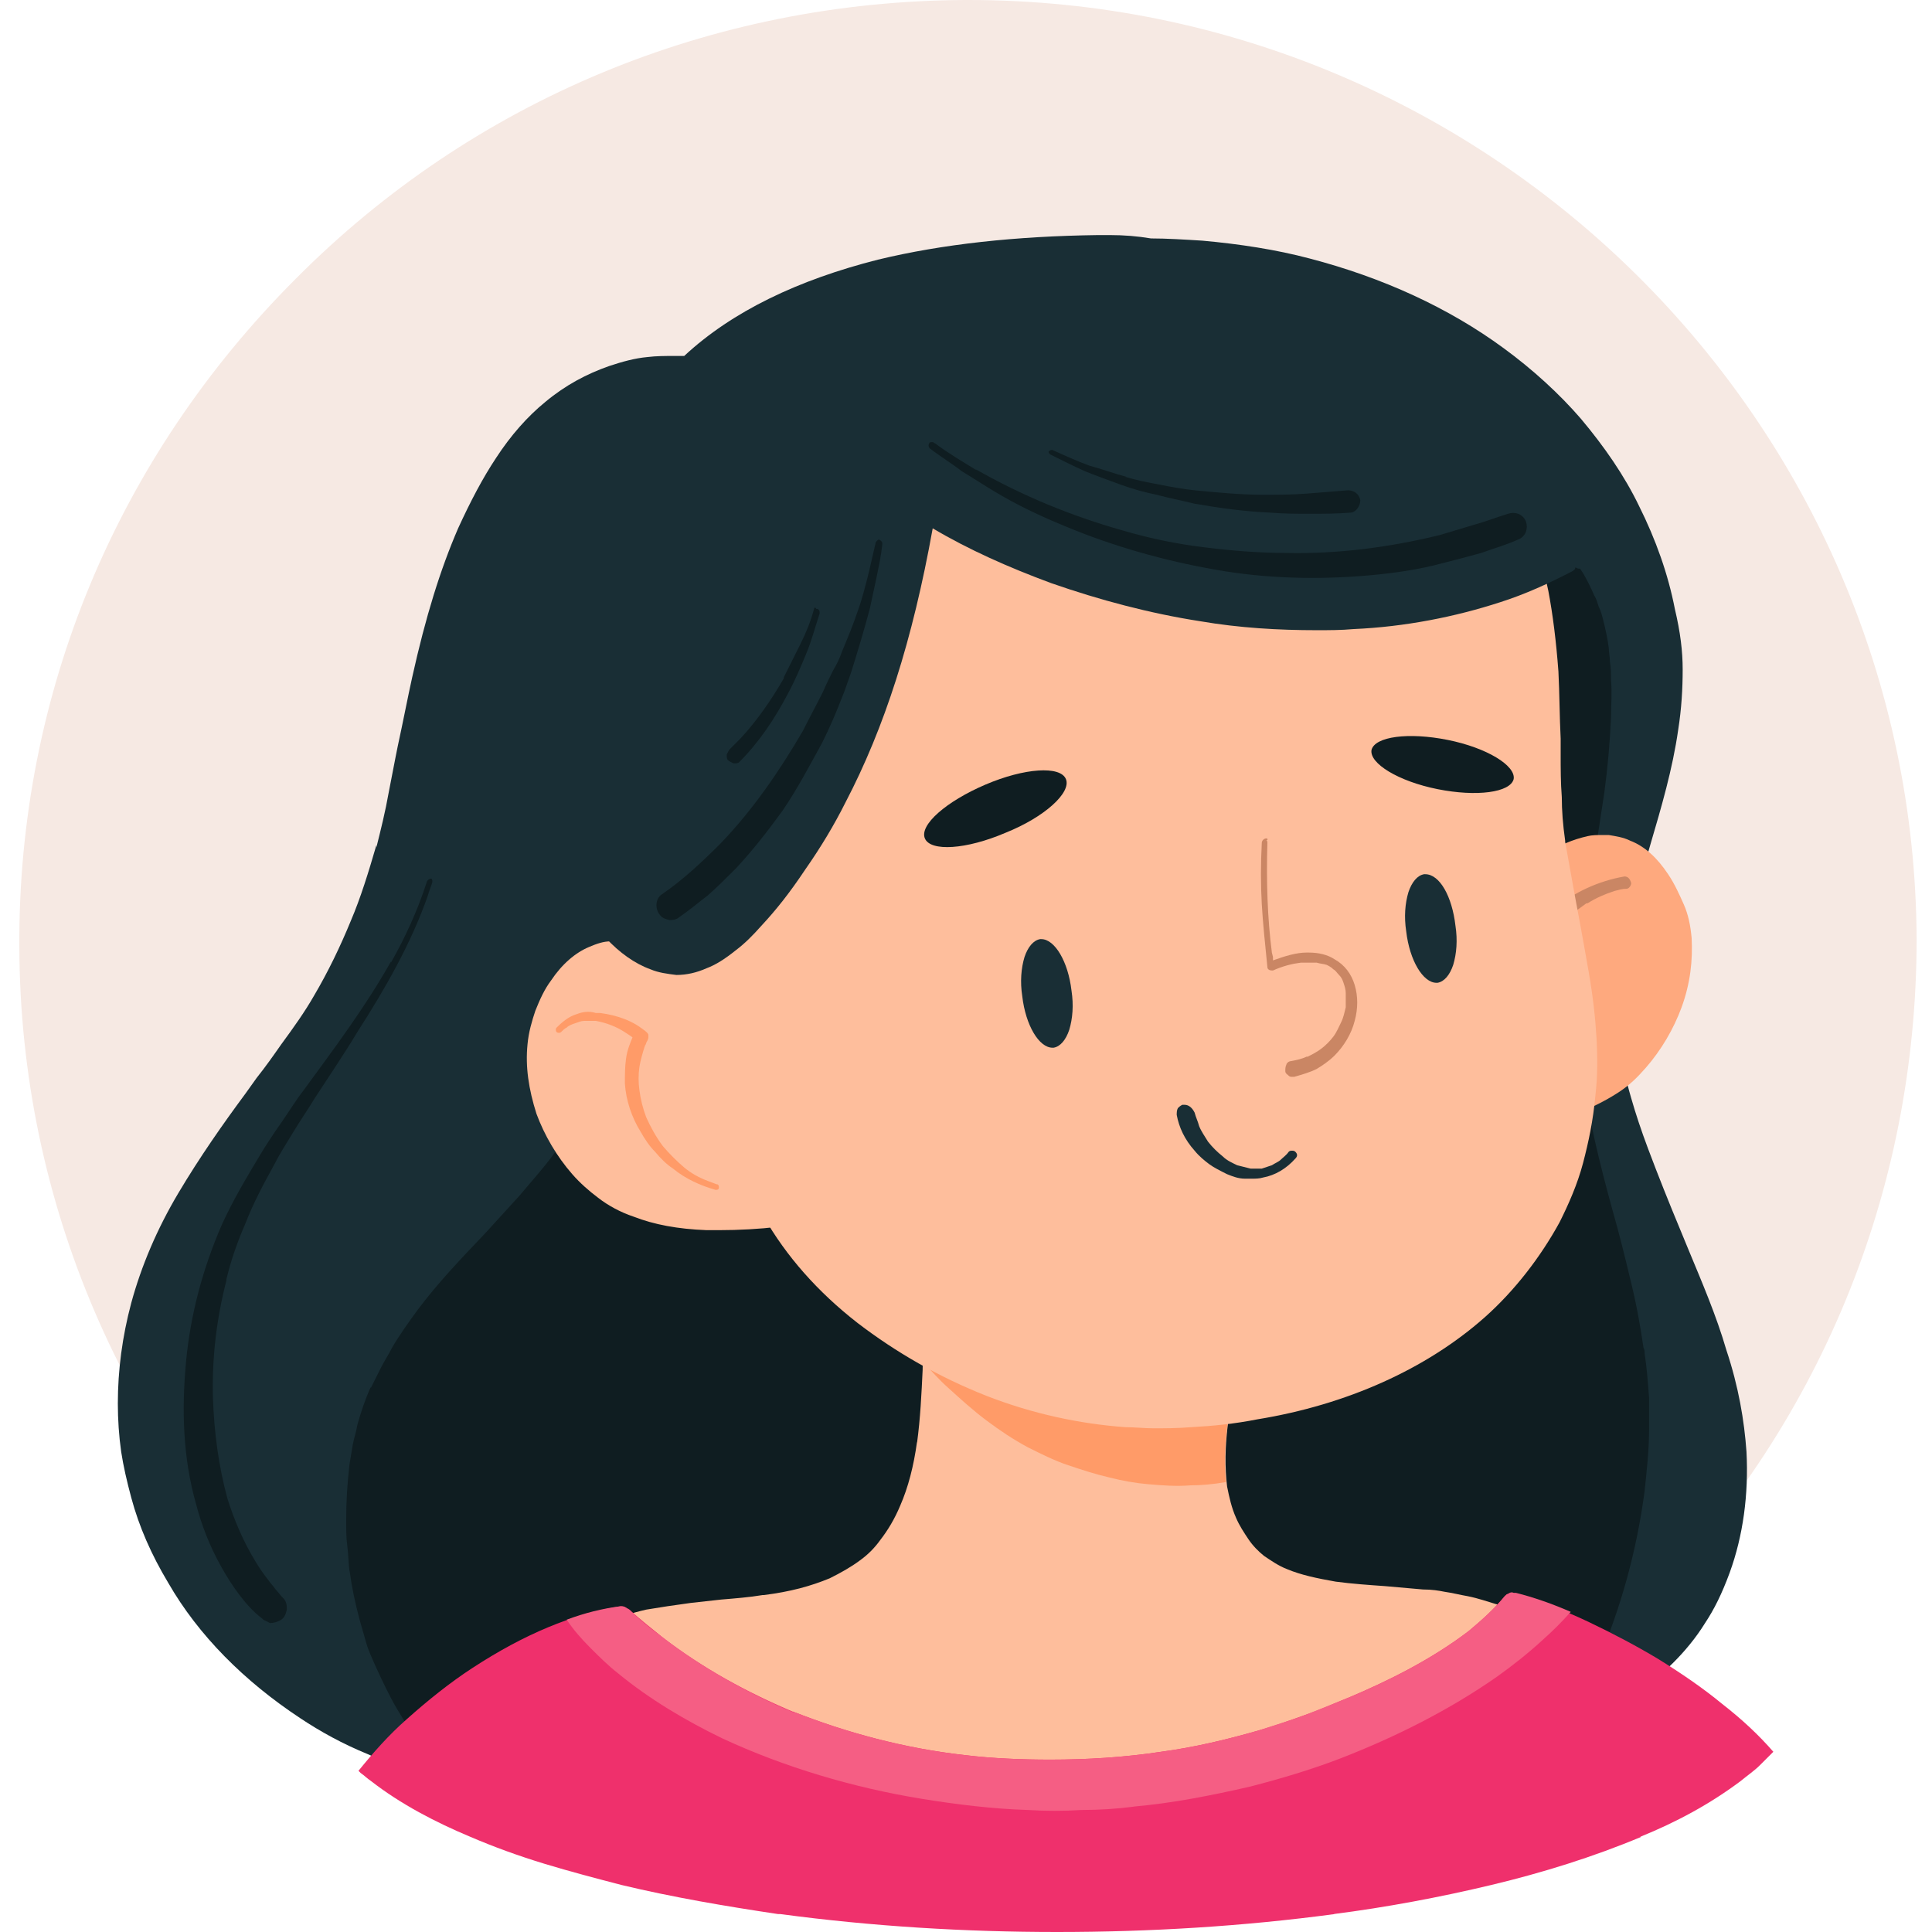 <svg width="100" height="100" viewBox="0 0 100 100" fill="none" xmlns="http://www.w3.org/2000/svg">
<path d="M50.131 0H49.958C36.864 0.058 24.523 5.156 15.311 14.426C6.041 23.696 0.943 35.921 1 48.957C1.058 75.782 23.075 97.625 50.074 97.625H50.247C63.341 97.567 75.682 92.468 84.894 83.198C94.164 73.928 99.204 61.645 99.204 48.609C99.088 21.842 77.13 0 50.131 0Z" fill="#F6E9E3"/>
<path d="M57.431 12.167C57.257 12.167 57.084 12.167 56.852 12.167C52.564 12.225 48.798 12.63 45.438 13.441C41.325 14.484 37.906 16.107 35.415 18.424C35.241 18.424 35.067 18.424 34.894 18.424C34.43 18.424 33.967 18.424 33.503 18.482C32.866 18.54 32.228 18.714 31.533 18.945C30.374 19.351 29.274 19.93 28.231 20.799C27.304 21.553 26.435 22.538 25.681 23.696C24.986 24.739 24.349 25.956 23.712 27.346C22.785 29.49 22.031 31.924 21.336 35.052C21.104 36.095 20.873 37.312 20.583 38.644L20.467 39.224C20.351 39.803 20.235 40.44 20.119 41.02C19.946 42.005 19.714 42.932 19.482 43.859V43.801V43.743C19.077 45.133 18.671 46.466 18.15 47.682C17.628 48.957 16.991 50.29 16.238 51.564C15.774 52.375 15.195 53.187 14.557 54.056C14.152 54.635 13.746 55.214 13.283 55.794L12.704 56.605C11.545 58.169 10.328 59.907 9.227 61.761C8.126 63.615 7.315 65.527 6.794 67.439C6.33 69.177 6.099 70.915 6.099 72.653C6.099 73.465 6.157 74.334 6.272 75.145C6.388 75.898 6.562 76.651 6.794 77.52C7.199 79.027 7.837 80.475 8.706 81.924C10.27 84.647 12.646 87.022 15.542 88.934C16.585 89.629 17.744 90.266 19.019 90.788C20.293 91.367 21.684 91.831 23.306 92.294C23.538 92.41 23.828 92.468 24.059 92.584C25.102 92.932 26.261 93.221 27.477 93.453C29.505 93.859 31.707 94.09 34.488 94.206C35.763 94.264 37.095 94.264 38.138 94.264H39.413C40.224 94.264 41.093 94.264 41.904 94.264H42.831C44.917 94.264 47.002 94.322 49.088 94.322H49.61C53.839 94.322 59.459 94.206 65.021 93.569C66.238 93.453 67.454 93.279 68.729 93.047C69.714 92.874 70.757 92.7 71.974 92.41C74.001 92.005 75.624 91.599 77.13 91.136C79.042 90.556 80.722 89.919 82.286 89.108C83.966 88.239 85.473 87.196 86.632 86.037C87.211 85.458 87.79 84.763 88.254 84.009C88.717 83.314 89.123 82.503 89.528 81.402C90.224 79.49 90.513 77.347 90.398 75.145C90.282 73.523 89.992 71.784 89.355 69.873C88.833 68.076 88.08 66.338 87.385 64.658L86.979 63.673C86.4 62.283 85.82 60.834 85.299 59.444C84.951 58.517 84.662 57.648 84.43 56.837C84.14 55.852 83.966 54.983 83.851 54.172V54.114C83.793 53.418 83.735 52.723 83.735 52.028C83.735 51.391 83.793 50.695 83.909 49.884V50C84.198 47.856 84.836 45.771 85.415 43.743C85.994 41.773 86.574 39.803 86.863 37.775C87.037 36.674 87.095 35.632 87.095 34.647C87.095 33.72 86.979 32.735 86.69 31.518C86.342 29.722 85.705 27.926 84.836 26.188C84.082 24.623 83.04 23.117 81.823 21.669C80.722 20.394 79.332 19.119 77.825 18.019C74.986 15.933 71.568 14.368 67.802 13.384C66.064 12.92 64.152 12.63 62.24 12.457C61.313 12.399 60.386 12.341 59.575 12.341C58.88 12.225 58.184 12.167 57.431 12.167Z" fill="#192E35"/>
<path d="M52.854 20.104C52.912 20.104 52.912 20.104 52.854 20.104C51.696 20.278 50.537 20.51 49.32 20.8C48.219 21.089 47.118 21.437 46.076 21.9C45.206 22.248 44.395 22.654 43.642 23.117C42.889 23.581 42.136 24.102 41.383 24.623C40.745 25.145 40.108 25.666 39.529 26.246C38.949 26.825 38.428 27.404 37.964 28.042C37.501 28.621 37.095 29.201 36.748 29.838C36.516 30.185 36.342 30.533 36.168 30.881C35.937 31.286 35.763 31.692 35.589 32.097V32.039C35.125 33.082 34.778 34.183 34.488 35.342C34.372 35.921 34.256 36.443 34.14 37.022C34.025 37.601 33.967 38.181 33.851 38.76C33.851 38.76 33.851 38.76 33.851 38.702C33.619 40.325 33.503 42.005 33.387 43.685C33.271 45.365 33.156 46.987 32.924 48.667C32.808 49.71 32.634 50.811 32.344 51.854C32.113 52.955 31.765 53.998 31.36 55.041C31.186 55.504 30.954 55.968 30.722 56.431C30.548 56.837 30.317 57.242 30.085 57.59C29.621 58.343 29.1 59.096 28.578 59.849C28.057 60.545 27.478 61.182 26.898 61.877C26.319 62.514 25.682 63.21 25.102 63.847C23.886 65.122 22.669 66.396 21.626 67.787C21.163 68.424 20.699 69.061 20.293 69.757C20.12 70.104 19.888 70.452 19.714 70.8C19.54 71.147 19.366 71.495 19.193 71.842V71.784C18.903 72.422 18.671 73.117 18.497 73.754C18.439 74.102 18.323 74.45 18.266 74.739C18.208 75.087 18.15 75.435 18.092 75.782C17.976 76.767 17.918 77.694 17.918 78.679C17.918 79.142 17.918 79.606 17.976 80.012C18.034 80.475 18.034 80.881 18.092 81.344C18.092 81.344 18.092 81.344 18.092 81.286C18.208 82.155 18.381 82.966 18.613 83.835C18.729 84.241 18.845 84.647 18.961 85.052C19.077 85.458 19.25 85.805 19.424 86.211C19.772 86.964 20.12 87.717 20.525 88.412C20.931 89.108 21.394 89.803 21.916 90.44C22.321 90.962 22.727 91.483 23.19 91.947C23.248 91.947 23.248 91.947 23.306 91.947C23.538 92.063 23.828 92.121 24.059 92.236C25.102 92.584 26.203 92.874 27.478 93.106C29.506 93.511 31.765 93.743 34.488 93.859C35.821 93.917 37.153 93.917 38.138 93.917H39.413H40.687H41.962H42.889C44.975 93.917 47.06 93.975 49.146 93.975H49.668C53.897 93.975 59.459 93.859 65.079 93.221C66.296 93.106 67.57 92.874 68.787 92.7C69.772 92.526 70.815 92.352 72.031 92.063C74.059 91.657 75.682 91.251 77.188 90.788C78.52 90.382 79.795 89.919 80.954 89.455C81.012 89.397 81.012 89.34 81.07 89.282C81.649 88.239 82.228 87.138 82.692 85.979V86.037C83.909 83.198 84.72 80.243 85.125 77.173C85.241 76.072 85.357 75.029 85.357 73.928C85.357 73.407 85.357 72.885 85.357 72.364C85.299 71.611 85.241 70.8 85.125 70.046C85.125 69.93 85.125 69.873 85.067 69.757C84.894 68.54 84.662 67.323 84.372 66.165C84.082 64.948 83.793 63.789 83.445 62.572C82.808 60.255 82.228 57.88 81.881 55.504C81.823 54.867 81.707 54.23 81.707 53.534C81.707 52.955 81.649 52.376 81.707 51.738C81.707 50.522 81.823 49.305 81.997 48.088C82.287 45.713 82.692 43.395 83.04 41.02C83.213 39.745 83.329 38.413 83.387 37.138C83.387 36.501 83.445 35.863 83.387 35.226C83.387 34.878 83.387 34.589 83.329 34.241C83.329 34.009 83.271 33.778 83.271 33.546C83.213 33.082 83.098 32.561 82.982 32.097C82.924 31.866 82.866 31.634 82.75 31.402C82.692 31.228 82.634 30.997 82.518 30.823C82.344 30.417 82.171 30.07 81.939 29.664C81.707 29.316 81.475 28.969 81.244 28.621C80.896 28.215 80.548 27.81 80.201 27.462C79.795 27.115 79.39 26.709 78.984 26.419C77.883 25.55 76.666 24.855 75.45 24.16C74.812 23.812 74.233 23.523 73.596 23.175C73.074 22.885 72.495 22.654 71.974 22.422H72.031C68.903 21.089 65.6 20.22 62.24 19.757C60.676 19.525 59.111 19.409 57.547 19.409H57.373C55.809 19.815 54.361 19.93 52.854 20.104Z" fill="#0F1D21"/>
<path d="M31.939 48.725C31.823 48.725 31.707 48.725 31.591 48.725C31.244 48.725 30.896 48.841 30.49 49.015C29.795 49.305 29.1 49.884 28.52 50.753C28.173 51.217 27.941 51.738 27.709 52.318C27.535 52.839 27.362 53.418 27.304 54.056C27.188 55.214 27.362 56.373 27.767 57.648C28.173 58.748 28.81 59.849 29.621 60.776C30.027 61.24 30.49 61.645 30.954 61.993C31.475 62.399 32.113 62.746 32.808 62.978C33.851 63.383 35.067 63.615 36.574 63.673C36.806 63.673 36.979 63.673 37.211 63.673C38.254 63.673 39.297 63.615 40.282 63.499H40.514C40.629 63.499 40.745 63.383 40.745 63.326C40.803 63.268 40.803 63.152 40.803 63.036C40.803 62.978 40.745 62.862 40.687 62.804C40.745 61.877 40.803 61.124 40.803 60.429C40.803 59.907 40.745 59.212 40.629 58.517C40.514 57.822 40.282 57.126 39.876 56.257C39.529 55.446 39.123 54.693 38.544 53.882C38.022 53.013 37.385 52.26 36.806 51.564C36.168 50.811 35.473 50.232 34.778 49.768C34.025 49.247 33.271 48.957 32.576 48.783C32.46 48.783 32.228 48.725 31.939 48.725Z" fill="#FEBE9C"/>
<path d="M32.807 53.534C32.633 53.94 32.46 54.345 32.402 54.809C32.344 55.214 32.344 55.678 32.344 56.084C32.402 56.953 32.691 57.822 33.155 58.575C33.387 58.98 33.618 59.328 33.908 59.618C34.198 59.965 34.487 60.255 34.835 60.487C35.472 61.008 36.226 61.356 37.037 61.587C37.095 61.587 37.211 61.587 37.211 61.472C37.211 61.414 37.211 61.298 37.095 61.298C36.921 61.24 36.805 61.182 36.631 61.124C36.168 60.95 35.762 60.718 35.414 60.429C35.009 60.081 34.661 59.733 34.314 59.328C33.966 58.864 33.676 58.343 33.445 57.822C33.271 57.358 33.155 56.895 33.097 56.431C33.039 56.026 33.039 55.62 33.097 55.214C33.155 54.867 33.271 54.461 33.387 54.114C33.445 54.056 33.445 53.94 33.502 53.882C33.56 53.766 33.56 53.708 33.56 53.592C33.56 53.476 33.445 53.418 33.387 53.36C33.329 53.303 33.271 53.303 33.213 53.303C32.981 53.36 32.865 53.418 32.807 53.534Z" fill="#FF9B68"/>
<path d="M29.853 52.491C29.447 52.607 29.1 52.897 28.81 53.187C28.752 53.245 28.752 53.36 28.81 53.418C28.868 53.476 28.984 53.476 29.042 53.418C29.158 53.303 29.216 53.245 29.331 53.187C29.447 53.071 29.621 53.013 29.795 52.955C29.969 52.897 30.085 52.839 30.259 52.839C30.432 52.839 30.664 52.839 30.838 52.839C31.128 52.897 31.359 52.955 31.649 53.071C32.112 53.245 32.518 53.534 32.924 53.824C32.924 53.824 32.981 53.824 32.981 53.882L33.039 53.94C33.097 53.998 33.155 53.998 33.213 53.998C33.329 53.998 33.387 53.94 33.445 53.882C33.503 53.824 33.561 53.708 33.561 53.65C33.561 53.592 33.503 53.476 33.445 53.418C32.808 52.839 31.939 52.549 31.07 52.433C31.012 52.433 30.896 52.433 30.838 52.433C30.49 52.318 30.143 52.376 29.853 52.491Z" fill="#FF9B68"/>
<path d="M82.924 43.221C82.692 43.221 82.402 43.221 82.171 43.279C81.417 43.453 80.664 43.743 79.969 44.264C79.274 44.728 78.578 45.307 77.941 46.06C77.304 46.755 76.724 47.509 76.203 48.378C75.681 49.189 75.218 50 74.87 50.753C74.523 51.622 74.233 52.318 74.117 53.013C74.001 53.708 73.943 54.403 73.943 54.925C73.943 55.678 73.943 56.431 74.059 57.3C74.001 57.358 73.943 57.416 73.943 57.532C73.943 57.648 73.943 57.764 74.001 57.822C74.059 57.88 74.175 57.995 74.291 57.995H74.523H74.581H74.639C75.624 58.053 76.609 58.169 77.593 58.169C77.825 58.169 77.999 58.169 78.231 58.169C79.737 58.111 80.954 57.88 81.997 57.474C82.692 57.184 83.329 56.837 83.851 56.489C84.372 56.141 84.778 55.736 85.183 55.272C85.994 54.345 86.632 53.245 87.037 52.144C87.501 50.869 87.617 49.71 87.559 48.552C87.501 47.914 87.385 47.335 87.153 46.813C86.921 46.292 86.69 45.771 86.342 45.249C85.763 44.38 85.125 43.801 84.372 43.511C84.025 43.337 83.619 43.279 83.271 43.221C83.155 43.221 83.04 43.221 82.924 43.221Z" fill="#FEA97E"/>
<path d="M84.082 45.365C82.75 45.597 81.475 46.176 80.432 47.045C79.911 47.509 79.389 47.972 78.984 48.551C78.578 49.131 78.173 49.71 77.941 50.406C77.883 50.637 77.999 50.869 78.173 50.927C78.288 50.985 78.404 50.985 78.462 50.927C78.578 50.869 78.636 50.811 78.694 50.695C78.752 50.521 78.868 50.348 78.984 50.174C79.389 49.421 79.853 48.783 80.432 48.146C80.954 47.624 81.533 47.161 82.112 46.755C82.112 46.755 82.112 46.755 82.054 46.755C82.054 46.755 82.054 46.755 82.112 46.755C82.112 46.755 82.112 46.755 82.17 46.755C82.634 46.466 83.039 46.292 83.561 46.118C83.561 46.118 83.561 46.118 83.619 46.118C83.619 46.118 83.619 46.118 83.561 46.118C83.793 46.06 83.966 46.002 84.198 46.002C84.314 46.002 84.43 45.828 84.43 45.713C84.372 45.481 84.256 45.365 84.082 45.365Z" fill="#CA8664"/>
<path d="M48.393 68.076C48.393 68.076 48.335 68.076 48.277 68.076C48.161 68.076 48.045 68.134 47.987 68.192C47.929 68.25 47.871 68.366 47.871 68.482C47.813 69.293 47.755 70.104 47.755 70.915C47.697 72.132 47.639 73.407 47.466 74.681V74.623C47.292 75.898 47.002 76.999 46.597 77.926C46.307 78.621 45.959 79.2 45.554 79.722C45.264 80.127 44.916 80.475 44.511 80.765C44.047 81.112 43.526 81.402 42.947 81.692C41.962 82.097 40.919 82.387 39.528 82.561C39.528 82.561 39.528 82.561 39.47 82.561C38.775 82.677 38.022 82.735 37.327 82.793C36.805 82.85 36.284 82.908 35.762 82.966C34.893 83.082 34.14 83.198 33.445 83.314C32.692 83.488 31.938 83.719 31.243 84.067C31.185 84.125 31.127 84.183 31.069 84.299C30.895 84.415 30.895 84.647 31.011 84.878C32.286 86.616 33.966 88.065 36.052 89.281C37.906 90.382 40.05 91.309 42.483 91.947C44.627 92.526 46.944 92.99 49.551 93.221C51.232 93.395 52.97 93.453 54.766 93.453C55.287 93.453 55.867 93.453 56.388 93.453C57.721 93.395 58.879 93.337 59.98 93.221C61.371 93.105 62.761 92.874 64.152 92.526C66.991 91.889 69.656 90.904 72.031 89.571C73.19 88.934 74.291 88.181 75.334 87.37C75.855 86.964 76.376 86.501 76.898 86.037C77.477 85.516 77.999 84.994 78.52 84.473C78.578 84.415 78.636 84.357 78.636 84.241H78.694C78.752 84.241 78.752 84.241 78.752 84.241C78.868 84.241 78.926 84.125 78.984 84.067C79.041 83.951 79.041 83.893 79.041 83.778C79.041 83.719 78.926 83.604 78.868 83.546C78.404 83.314 77.941 83.14 77.419 83.024C77.014 82.908 76.55 82.735 75.971 82.619C75.623 82.561 75.16 82.445 74.754 82.387C74.465 82.329 74.117 82.271 73.653 82.271C73.016 82.213 72.321 82.155 71.683 82.097C70.872 82.039 70.003 81.981 69.134 81.865C68.149 81.692 67.338 81.518 66.643 81.228C66.179 81.054 65.774 80.765 65.426 80.533C65.137 80.301 64.847 80.011 64.615 79.664C64.383 79.316 64.152 78.969 63.978 78.563C63.746 78.042 63.63 77.52 63.514 76.941C63.398 75.956 63.398 74.913 63.572 73.581C63.688 72.943 63.804 72.306 63.862 71.668C63.92 71.379 63.978 71.031 64.036 70.742C64.152 70.684 64.21 70.568 64.21 70.452C64.21 70.336 64.21 70.22 64.094 70.162C64.036 70.104 63.92 70.046 63.804 70.046C61.081 69.873 58.358 69.525 55.751 69.119C53.375 68.598 50.884 68.308 48.393 68.076Z" fill="#FEBE9C"/>
<path d="M48.277 68.076C48.161 68.076 48.045 68.134 47.988 68.192C47.93 68.25 47.872 68.366 47.872 68.482C47.814 69.119 47.814 69.814 47.756 70.452C48.161 70.915 48.625 71.437 49.088 71.842C49.726 72.422 50.363 73.001 51.058 73.522C51.754 74.044 52.449 74.507 53.202 74.913C53.897 75.261 54.593 75.608 55.288 75.84C55.983 76.072 56.678 76.303 57.431 76.477C58.127 76.651 58.764 76.767 59.459 76.825C60.154 76.883 60.85 76.941 61.603 76.883H61.545C62.182 76.883 62.82 76.825 63.457 76.709C63.341 75.782 63.399 74.739 63.573 73.407C63.689 72.769 63.747 72.132 63.862 71.553C63.92 71.205 63.978 70.915 64.036 70.626C64.152 70.568 64.21 70.452 64.21 70.336C64.21 70.22 64.152 70.104 64.094 70.046C64.036 69.988 63.92 69.93 63.804 69.93C61.081 69.757 58.358 69.409 55.751 69.003C53.318 68.656 50.827 68.308 48.335 68.134C48.335 68.076 48.335 68.076 48.277 68.076Z" fill="#FF9B68"/>
<path d="M78.056 82.503C77.999 82.503 77.941 82.561 77.883 82.619C77.361 83.256 76.724 83.835 76.029 84.415C74.059 85.921 71.799 87.022 69.887 87.833C69.018 88.181 68.265 88.528 67.57 88.76C66.759 89.05 65.948 89.34 65.136 89.571C63.514 90.035 61.834 90.44 60.096 90.672C58.184 90.962 56.272 91.078 54.36 91.078C52.912 91.078 51.405 91.02 49.957 90.846C46.828 90.498 43.815 89.687 41.034 88.586L41.092 88.644H41.15C38.659 87.601 36.342 86.327 34.314 84.763C33.734 84.299 33.155 83.835 32.575 83.314C32.575 83.314 32.518 83.256 32.46 83.256C32.402 83.198 32.286 83.14 32.17 83.14H32.112C29.621 83.546 27.129 84.589 24.464 86.327C23.306 87.08 22.147 88.007 21.046 88.992C20.119 89.803 19.308 90.73 18.555 91.657C18.613 91.715 18.613 91.715 18.671 91.773C18.844 91.889 19.018 92.063 19.192 92.178C20.756 93.395 22.552 94.322 24.348 95.075C25.565 95.597 26.84 96.06 28.172 96.466C29.505 96.871 30.837 97.219 32.17 97.567C34.835 98.204 37.558 98.667 40.281 99.073C40.339 99.073 40.339 99.073 40.397 99.073C45.148 99.71 49.957 100 54.708 100C59.516 100 64.325 99.71 69.076 99.073C69.076 99.073 69.076 99.073 69.018 99.073C71.741 98.725 74.522 98.204 77.187 97.567C79.853 96.929 82.46 96.118 84.951 95.075C84.951 95.075 84.951 95.075 84.893 95.075C86.747 94.322 88.485 93.395 90.107 92.178C90.455 91.889 90.803 91.657 91.092 91.367C91.266 91.194 91.44 91.02 91.614 90.846C91.672 90.788 91.73 90.73 91.788 90.672C91.034 89.803 90.165 88.992 89.123 88.181C88.138 87.37 87.037 86.617 85.82 85.863C84.661 85.168 83.445 84.531 82.228 83.951C81.011 83.372 79.794 82.909 78.578 82.561C78.52 82.561 78.52 82.561 78.462 82.561C78.23 82.445 78.114 82.445 78.056 82.503Z" fill="#EF306C"/>
<path d="M78.057 82.503C77.999 82.503 77.942 82.561 77.884 82.619C77.362 83.256 76.725 83.835 76.03 84.415C74.06 85.921 71.8 87.022 69.888 87.833C69.019 88.181 68.324 88.47 67.571 88.76C66.817 89.05 66.006 89.281 65.137 89.571C63.515 90.035 61.835 90.44 60.097 90.672C58.185 90.962 56.273 91.078 54.361 91.078C52.913 91.078 51.406 91.02 49.958 90.846C46.829 90.498 43.816 89.687 41.035 88.586L41.093 88.644C38.602 87.601 36.285 86.269 34.315 84.762C33.677 84.299 33.098 83.835 32.577 83.314C32.519 83.314 32.519 83.256 32.461 83.256C32.403 83.198 32.287 83.14 32.171 83.14H32.113C31.186 83.256 30.259 83.488 29.332 83.835C29.68 84.357 30.085 84.82 30.549 85.284C31.012 85.747 31.476 86.211 31.997 86.616C33.619 87.949 35.473 89.05 37.385 89.977C40.63 91.483 44.164 92.526 47.698 93.105C49.494 93.395 51.348 93.627 53.202 93.685C54.129 93.743 55.056 93.743 55.983 93.685C56.91 93.685 57.779 93.627 58.706 93.511C58.706 93.511 58.706 93.511 58.648 93.511C60.676 93.337 62.704 92.932 64.732 92.468C66.296 92.062 67.86 91.599 69.367 91.02C72.206 89.919 74.987 88.528 77.478 86.79C78.289 86.211 79.1 85.573 79.853 84.878C80.375 84.415 80.838 83.951 81.302 83.43C80.375 83.024 79.39 82.677 78.463 82.445C78.405 82.445 78.347 82.445 78.347 82.445C78.231 82.387 78.115 82.445 78.057 82.503Z" fill="#F55E84"/>
<path d="M48.972 14.774C47.814 14.89 46.713 15.064 45.612 15.295C44.627 15.527 43.642 15.759 42.541 16.107H42.483C42.136 16.28 41.846 16.512 41.498 16.744C40.34 17.497 39.239 18.366 38.138 19.293C37.095 20.22 36.11 21.147 35.241 22.19C34.256 23.291 33.387 24.392 32.576 25.608C31.765 26.767 31.07 28.042 30.432 29.316C29.853 30.533 29.274 31.808 28.868 33.082C28.752 33.43 28.636 33.72 28.52 34.067C28.636 34.878 28.868 35.805 29.158 36.732C29.795 38.934 30.722 41.078 31.649 43.105C31.823 43.511 31.997 43.916 32.171 44.264C32.924 45.944 33.619 47.798 34.198 49.652C34.488 50.753 34.778 51.912 34.952 53.245C35.01 53.534 35.067 53.882 35.067 54.172C35.183 54.925 35.299 55.736 35.473 56.489C35.705 57.648 36.052 58.575 36.574 59.444C36.864 59.907 37.211 60.371 37.617 60.834C37.848 61.066 38.08 61.298 38.312 61.529C38.428 61.645 38.602 61.761 38.718 61.935C38.833 62.051 38.949 62.109 39.065 62.225C39.239 62.399 39.355 62.572 39.471 62.746C39.471 62.862 39.529 62.92 39.529 62.978C40.687 65.006 42.31 66.86 44.395 68.482C46.365 69.988 48.567 71.263 51.058 72.248C53.434 73.175 55.867 73.696 58.242 73.87C58.706 73.87 59.227 73.928 59.691 73.928C60.328 73.928 60.965 73.928 61.661 73.87C62.761 73.812 63.92 73.696 65.079 73.465C69.714 72.711 73.828 70.857 76.84 68.192C78.405 66.802 79.737 65.064 80.722 63.268C81.186 62.341 81.649 61.298 81.939 60.197C82.228 59.096 82.46 57.995 82.576 56.721C82.692 55.736 82.692 54.751 82.634 53.708C82.576 52.723 82.46 51.622 82.228 50.29C82.055 49.305 81.881 48.32 81.707 47.393C81.475 46.176 81.244 44.843 81.012 43.569V43.511C80.896 42.7 80.838 41.947 80.838 41.251C80.78 40.498 80.78 39.803 80.78 39.05V38.239C80.722 37.08 80.722 35.921 80.664 34.762C80.548 33.198 80.374 31.808 80.143 30.591C79.853 29.2 79.448 27.81 78.868 26.535C78.52 25.782 78.115 24.971 77.594 24.218C77.594 24.16 77.594 24.044 77.536 23.986C75.797 22.19 73.77 20.626 71.51 19.293C69.366 18.018 66.933 17.034 64.384 16.28C60.85 15.238 57.2 14.716 53.434 14.716C51.869 14.542 50.421 14.658 48.972 14.774Z" fill="#FEBE9C"/>
<path d="M54.998 13.905C52.796 13.905 50.594 14.079 48.451 14.369C45.959 14.716 43.526 15.354 41.324 16.165C38.949 17.034 36.805 18.192 34.951 19.525C32.981 20.973 31.301 22.712 30.084 24.739C29.389 25.782 28.868 26.999 28.404 28.216C27.941 29.548 27.593 30.997 27.303 32.619C27.072 34.125 26.956 35.632 27.014 37.08C27.014 37.659 27.072 38.239 27.13 38.76C27.188 39.108 27.245 39.513 27.361 39.977C27.593 40.904 27.825 41.889 28.23 42.932C28.636 44.032 29.042 45.017 29.563 45.944C30.142 46.987 30.722 47.856 31.359 48.552C32.054 49.305 32.865 49.884 33.677 50.174C34.082 50.348 34.546 50.406 35.009 50.464C35.531 50.464 36.052 50.348 36.574 50.116C37.037 49.942 37.501 49.653 38.08 49.189C38.543 48.841 38.949 48.436 39.412 47.914C40.166 47.103 40.861 46.234 41.672 45.017C42.483 43.859 43.178 42.7 43.758 41.541C45.785 37.659 47.234 33.14 48.277 27.346C50.131 28.447 52.217 29.374 54.418 30.186C56.91 31.055 59.517 31.75 62.124 32.155C64.152 32.503 66.18 32.619 68.149 32.619C68.787 32.619 69.424 32.619 70.061 32.561C72.726 32.445 75.334 31.924 77.651 31.17C78.926 30.765 80.2 30.186 81.417 29.548C81.475 29.49 81.533 29.49 81.533 29.374C81.591 29.374 81.649 29.432 81.707 29.432H81.765C81.996 29.374 82.112 29.201 82.054 28.969C81.88 27.81 81.417 26.593 80.606 25.261C79.911 24.16 79.042 23.059 77.941 21.843C77.072 20.916 76.087 20.046 74.986 19.119C74.465 18.714 73.943 18.308 73.48 17.961C72.958 17.613 72.379 17.323 71.742 16.976C69.54 15.875 66.933 15.064 63.746 14.484C61.255 14.021 58.59 13.789 55.577 13.789C55.461 13.905 55.229 13.905 54.998 13.905Z" fill="#192E35"/>
<path d="M22.089 45.655C21.625 47.103 20.988 48.494 20.235 49.826C20.235 49.826 20.235 49.826 20.235 49.768C18.902 52.144 17.28 54.287 15.716 56.431C15.31 56.952 14.962 57.532 14.557 58.111C14.151 58.691 13.804 59.212 13.456 59.791C12.761 60.95 12.066 62.109 11.486 63.383C10.501 65.643 9.864 68.019 9.632 70.452C9.4 72.943 9.458 75.434 10.153 77.868C10.443 78.969 10.849 80.011 11.428 81.054C11.718 81.576 12.008 82.039 12.355 82.503C12.703 82.966 13.108 83.43 13.572 83.778L13.63 83.835C13.746 83.893 13.861 83.951 13.977 84.009C14.151 84.009 14.383 83.951 14.557 83.835C14.731 83.719 14.789 83.546 14.846 83.314C14.846 83.14 14.846 82.908 14.673 82.735C14.499 82.561 14.383 82.387 14.267 82.271C14.151 82.097 13.977 81.924 13.861 81.75C13.63 81.46 13.398 81.112 13.224 80.823C12.587 79.78 12.123 78.679 11.776 77.578C11.312 75.898 11.081 74.102 11.023 72.364C10.965 70.336 11.196 68.308 11.718 66.28V66.338C11.718 66.28 11.718 66.28 11.718 66.222V66.165C11.718 66.165 11.718 66.165 11.718 66.222C11.95 65.237 12.297 64.253 12.703 63.326C13.108 62.283 13.63 61.298 14.209 60.255C14.499 59.675 14.846 59.154 15.194 58.575C15.542 57.995 15.947 57.416 16.295 56.837C17.048 55.678 17.801 54.577 18.497 53.418C19.945 51.159 21.277 48.841 22.147 46.35C22.204 46.118 22.32 45.886 22.378 45.655C22.378 45.597 22.378 45.481 22.32 45.481H22.262C22.147 45.539 22.089 45.597 22.089 45.655ZM11.834 77.404C11.834 77.462 11.834 77.462 11.892 77.52C11.834 77.52 11.834 77.462 11.834 77.404Z" fill="#0F1D21"/>
<path d="M45.322 28.1C45.206 28.621 45.09 29.084 44.974 29.606C44.8 30.301 44.627 30.997 44.395 31.634C44.163 32.329 43.873 33.024 43.584 33.719C43.468 34.067 43.294 34.415 43.12 34.705C42.947 35.052 42.773 35.4 42.599 35.805C42.251 36.501 41.904 37.138 41.556 37.833C40.339 39.919 38.949 41.947 37.269 43.685C36.342 44.612 35.357 45.539 34.256 46.292C33.908 46.524 33.908 47.045 34.14 47.335C34.256 47.509 34.43 47.567 34.661 47.624C34.893 47.624 35.067 47.567 35.183 47.451C35.704 47.103 36.168 46.697 36.631 46.35C37.153 45.886 37.616 45.423 38.08 44.959C38.949 44.032 39.76 42.989 40.513 41.947C41.266 40.846 41.904 39.629 42.541 38.47C42.831 37.891 43.12 37.254 43.352 36.674C43.468 36.385 43.584 36.095 43.7 35.805C43.816 35.458 43.931 35.168 44.047 34.82C44.395 33.719 44.743 32.561 45.032 31.46C45.148 30.939 45.264 30.359 45.38 29.838C45.496 29.258 45.612 28.737 45.67 28.157C45.67 28.042 45.612 27.984 45.496 27.926C45.438 27.926 45.322 28.042 45.322 28.1Z" fill="#0F1D21"/>
<path d="M42.135 31.518C41.962 32.155 41.73 32.735 41.44 33.314C41.15 33.893 40.861 34.473 40.571 35.052C40.571 35.052 40.571 35.052 40.571 35.11C39.934 36.211 39.181 37.312 38.312 38.239C38.138 38.413 37.964 38.586 37.79 38.76C37.732 38.818 37.674 38.934 37.616 39.05C37.616 39.166 37.616 39.282 37.674 39.34C37.732 39.397 37.848 39.455 37.964 39.513C38.08 39.513 38.196 39.513 38.254 39.455C39.296 38.413 40.108 37.196 40.803 35.863C41.15 35.226 41.44 34.531 41.73 33.835C42.02 33.14 42.193 32.445 42.425 31.75C42.425 31.634 42.425 31.576 42.309 31.518H42.251C42.193 31.402 42.135 31.46 42.135 31.518ZM40.513 35.052C40.571 35.052 40.571 35.052 40.513 35.052V35.052Z" fill="#0F1D21"/>
<path d="M48.103 22.943C48.045 23.001 48.045 23.175 48.161 23.233C48.683 23.638 49.262 23.986 49.784 24.392C50.363 24.739 50.885 25.087 51.464 25.434C52.623 26.13 53.839 26.709 55.114 27.231C57.605 28.273 60.27 29.027 62.935 29.49C65.543 29.954 68.266 30.012 70.873 29.78C72.147 29.664 73.422 29.49 74.697 29.142C75.392 28.969 76.029 28.795 76.667 28.621C77.304 28.389 77.941 28.215 78.579 27.926C78.752 27.868 78.926 27.694 78.984 27.52C79.042 27.346 79.042 27.173 78.984 26.999C78.926 26.825 78.752 26.651 78.579 26.593C78.405 26.535 78.231 26.535 78.057 26.593C77.478 26.767 76.898 26.999 76.261 27.173C75.682 27.346 75.102 27.52 74.523 27.694C71.916 28.331 69.251 28.679 66.585 28.621C65.195 28.621 63.747 28.505 62.356 28.331C60.908 28.158 59.517 27.868 58.127 27.462C55.462 26.709 52.912 25.666 50.479 24.276C50.479 24.276 50.537 24.276 50.537 24.334C49.784 23.87 49.088 23.465 48.393 22.943C48.335 22.943 48.335 22.885 48.277 22.885C48.161 22.885 48.103 22.885 48.103 22.943ZM66.585 28.621H66.644C66.644 28.621 66.644 28.621 66.585 28.621Z" fill="#0F1D21"/>
<path d="M54.302 23.349C54.244 23.407 54.302 23.465 54.36 23.523C54.94 23.812 55.519 24.102 56.156 24.392C56.736 24.623 57.373 24.855 58.01 25.087C58.648 25.319 59.285 25.492 59.864 25.608C60.502 25.782 61.139 25.898 61.834 26.072C63.167 26.303 64.441 26.477 65.774 26.535C66.469 26.593 67.106 26.593 67.802 26.593C68.497 26.593 69.192 26.593 69.888 26.535C70.177 26.535 70.409 26.188 70.409 25.898C70.351 25.55 70.061 25.377 69.772 25.377C69.076 25.434 68.323 25.492 67.628 25.55C66.875 25.608 66.122 25.608 65.368 25.608C64.21 25.608 62.993 25.492 61.834 25.377C61.255 25.319 60.617 25.203 60.038 25.087C59.401 24.971 58.821 24.855 58.242 24.681C58.242 24.681 58.242 24.681 58.3 24.681C57.663 24.508 57.025 24.276 56.388 24.102C55.751 23.87 55.113 23.581 54.476 23.291H54.418C54.418 23.291 54.36 23.291 54.302 23.349Z" fill="#0F1D21"/>
<path d="M61.313 57.184C61.255 57.184 61.255 57.184 61.197 57.184C61.081 57.242 61.023 57.3 60.965 57.358C60.907 57.474 60.907 57.59 60.907 57.706C61.023 58.343 61.313 58.98 61.834 59.56C62.066 59.849 62.356 60.081 62.587 60.255C62.819 60.429 63.167 60.602 63.514 60.776C63.804 60.892 64.094 61.008 64.441 61.008C64.557 61.008 64.673 61.008 64.789 61.008C64.963 61.008 65.195 61.008 65.368 60.95C66.006 60.834 66.585 60.487 67.049 59.965C67.165 59.849 67.165 59.733 67.049 59.618C66.991 59.56 66.933 59.56 66.875 59.56C66.817 59.56 66.759 59.56 66.701 59.618C66.585 59.791 66.411 59.907 66.295 60.023C66.18 60.139 66.006 60.197 65.832 60.313C65.658 60.371 65.484 60.429 65.311 60.487C65.195 60.487 65.079 60.487 65.021 60.487C64.905 60.487 64.847 60.487 64.731 60.487C64.499 60.429 64.268 60.371 64.036 60.313C63.804 60.197 63.514 60.081 63.283 59.849C62.993 59.618 62.761 59.386 62.529 59.096C62.356 58.806 62.182 58.575 62.066 58.285C62.008 58.053 61.892 57.822 61.834 57.59C61.718 57.358 61.544 57.184 61.313 57.184Z" fill="#192E35"/>
<path d="M55.171 40.324C54.882 39.629 53.028 39.745 51 40.614C48.972 41.483 47.581 42.7 47.871 43.395C48.161 44.09 50.015 43.974 52.043 43.105C54.071 42.294 55.461 41.02 55.171 40.324Z" fill="#0F1D21"/>
<path d="M78.347 40.325C78.463 39.629 76.956 38.702 74.928 38.297C72.901 37.891 71.162 38.123 70.989 38.818C70.873 39.513 72.379 40.44 74.407 40.846C76.435 41.252 78.173 41.02 78.347 40.325Z" fill="#0F1D21"/>
<path d="M53.897 48.609H53.839C53.491 48.667 53.202 49.015 53.028 49.536C52.854 50.116 52.796 50.811 52.912 51.564C53.086 53.071 53.781 54.229 54.476 54.229H54.534C54.882 54.172 55.171 53.824 55.345 53.302C55.519 52.723 55.577 52.028 55.461 51.275C55.287 49.768 54.592 48.609 53.897 48.609Z" fill="#192E35"/>
<path d="M73.77 45.249H73.712C73.364 45.307 73.075 45.655 72.901 46.176C72.727 46.755 72.669 47.451 72.785 48.204C72.959 49.71 73.654 50.869 74.349 50.869H74.407C74.755 50.811 75.044 50.464 75.218 49.942C75.392 49.363 75.45 48.667 75.334 47.914C75.16 46.408 74.523 45.249 73.77 45.249Z" fill="#192E35"/>
<path d="M65.542 43.395C65.426 43.395 65.31 43.511 65.31 43.627C65.252 44.728 65.252 45.771 65.31 46.813C65.368 47.798 65.484 48.899 65.6 50.058C65.6 50.174 65.716 50.232 65.832 50.232H65.889C66.411 50 66.874 49.884 67.338 49.826C67.512 49.826 67.628 49.826 67.801 49.826C67.917 49.826 68.033 49.826 68.149 49.826C68.323 49.884 68.497 49.884 68.67 49.942C68.786 50 68.902 50.058 69.018 50.174C69.134 50.232 69.192 50.348 69.308 50.464C69.424 50.579 69.482 50.695 69.54 50.869C69.597 51.043 69.655 51.217 69.655 51.391C69.655 51.68 69.655 51.912 69.655 52.144C69.597 52.375 69.54 52.665 69.424 52.897C69.308 53.129 69.192 53.418 69.018 53.65C68.844 53.882 68.612 54.114 68.381 54.287C68.149 54.461 67.917 54.577 67.686 54.693H67.628C67.396 54.809 67.106 54.867 66.816 54.925C66.701 54.925 66.585 55.041 66.585 55.099C66.527 55.214 66.527 55.33 66.527 55.446C66.527 55.562 66.643 55.62 66.701 55.678C66.758 55.736 66.816 55.736 66.874 55.736C66.932 55.736 66.932 55.736 66.99 55.736C67.396 55.62 67.801 55.504 68.149 55.33C68.439 55.156 68.786 54.925 69.076 54.635C69.54 54.172 69.945 53.534 70.119 52.839C70.293 52.202 70.293 51.564 70.119 50.985C69.945 50.406 69.597 49.942 69.076 49.652C68.728 49.421 68.265 49.305 67.743 49.305H67.628C67.106 49.305 66.527 49.479 65.889 49.71V49.536L65.832 49.305C65.6 47.509 65.542 45.597 65.6 43.627C65.6 43.569 65.6 43.511 65.542 43.511C65.658 43.453 65.6 43.395 65.542 43.395Z" fill="#CA8664"/>
</svg>
